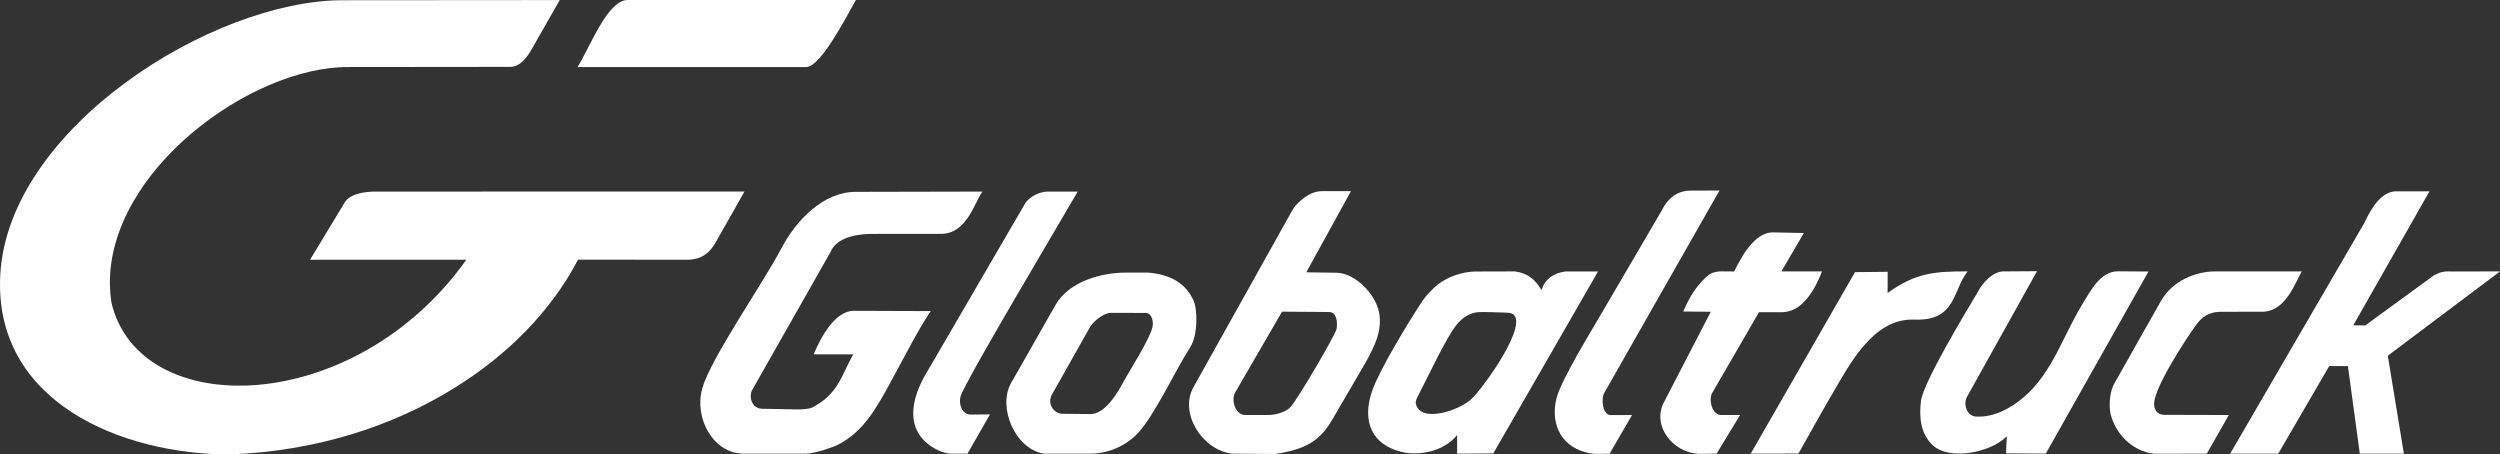 <?xml version="1.0" encoding="UTF-8"?>
<!DOCTYPE svg PUBLIC "-//W3C//DTD SVG 1.1//EN" "http://www.w3.org/Graphics/SVG/1.1/DTD/svg11.dtd">
<!-- Creator: CorelDRAW X7 -->
<svg xmlns="http://www.w3.org/2000/svg" xml:space="preserve" width="447.22mm" height="81.294mm" version="1.1" style="shape-rendering:geometricPrecision; text-rendering:geometricPrecision; image-rendering:optimizeQuality; fill-rule:evenodd; clip-rule:evenodd"
viewBox="0 0 44722 8129"
 xmlns:xlink="http://www.w3.org/1999/xlink">
 <rect x="0" y="0" width="44722" height="8129" fill="#333333" stroke="none"/>
 <defs>
  <style type="text/css">
   <![CDATA[
    .fil0 {fill:#fff}
   ]]>
  </style>
 </defs>
 <g id="Слой_x0020_1" fill="#fff">
  <path class="fil0" d="M10332 1200l4100 0c255,-34 654,-798 879,-1200l-4073 0c-362,-10 -657,787 -906,1200z"/>
  <path class="fil0" d="M10013 1l-511 895c-104,181 -229,302 -378,300l-2908 3c-1736,2 -4279,1860 -4250,3891 2,104 10,208 25,313 494,2143 4346,2063 6351,-757l-2795 0 606 -1003c79,-155 308,-224 627,-216l6538 -1 -513 905c-100,178 -233,301 -479,315l-1985 -1c-490,930 -1256,1701 -2211,2294 -1106,687 -2470,1130 -4009,1190 -1942,3 -4242,-937 -4116,-3216 145,-2622 3793,-4908 6126,-4909l3882 -3z"/>
  <path class="fil0" d="M16844 4183c459,-9 590,-570 731,-756l-2271 5c-580,2 -1064,512 -1323,1005 -336,639 -1262,1966 -1417,2506 -154,535 197,1172 734,1172l1124 0c133,0 452,-101 566,-159 458,-232 693,-662 928,-1091 264,-482 510,-970 733,-1300l-1397 -5c-322,20 -570,471 -697,779l708 -1c-216,385 -263,706 -733,952 -51,26 -195,35 -252,34l-644 -12c-190,-3 -243,-220 -177,-338l1404 -2473c3,-9 8,-17 12,-26 133,-254 523,-296 776,-291l1195 -1z"/>
  <path class="fil0" d="M19279 3427c-271,472 -2040,3435 -2098,3669 -35,147 37,321 182,320l347 -3 -403 702 -296 0c-67,0 -166,-30 -227,-59 -626,-305 -504,-916 -185,-1429l1750 -3006c82,-108 247,-194 400,-194l530 0z"/>
  <path class="fil0" d="M19010 7402c-166,-1 -281,-186 -192,-344l690 -1223c8,-12 17,-23 26,-34 92,-109 240,-206 342,-205l622 2c94,0 143,133 119,250 -45,216 -413,782 -536,1012 -165,307 -367,552 -583,547 -162,-3 -325,-3 -488,-5zm-337 713l805 0c329,8 652,-130 874,-363 300,-316 670,-1123 938,-1538 146,-227 132,-704 56,-849 -146,-315 -433,-459 -815,-489l-409 1c-406,1 -996,151 -1239,577l-797 1400c-239,420 62,1175 587,1261z"/>
  <path class="fil0" d="M24167 3419l-799 1452 543 8c334,5 697,387 758,705 66,339 -90,624 -237,896l-612 1048c-242,414 -555,520 -1002,593l-783 -6c-537,-69 -941,-730 -687,-1186l1747 -3127c35,-63 63,-106 86,-130 141,-149 290,-247 454,-253l532 0zm-1233 2156l843 6c126,-3 158,174 131,308 -20,99 -684,1239 -820,1390 -88,99 -282,146 -411,145l-406 -1c-168,0 -252,-257 -178,-398l841 -1450z"/>
  <path class="fil0" d="M27575 5190c61,-195 211,-305 429,-334l583 0 -1874 3255 -647 4 0 -333c-221,279 -658,383 -996,301 -528,-127 -713,-547 -524,-1091 132,-379 653,-1237 898,-1607 59,-90 176,-206 210,-239 141,-135 413,-280 733,-289l710 -2c223,27 368,142 478,335zm-1529 633c91,-115 206,-206 347,-233 106,-20 439,2 569,3 500,6 -294,1173 -614,1520 -207,224 -950,475 -1022,101 -8,-40 34,-120 44,-139 158,-298 495,-1026 676,-1252z"/>
  <path class="fil0" d="M30759 3408l-2055 3610c-68,103 -39,391 96,407l395 -1 -401 692c-96,0 -237,10 -327,-4 -523,-81 -742,-509 -623,-989 81,-322 618,-1195 810,-1525 358,-613 717,-1224 1075,-1837 100,-207 271,-350 507,-351l523 -2z"/>
  <path class="fil0" d="M31023 4856c122,-253 365,-706 696,-699l550 11 -402 687 726 0c-5,12 -72,203 -189,379 -109,165 -266,338 -514,351l-424 0 -845 1458c-21,52 -24,118 -12,180 20,106 84,201 182,201l337 0 -420 691 -296 4c-493,-10 -862,-507 -649,-918l841 -1624 -493 -5c109,-253 248,-491 465,-661 61,-41 143,-58 227,-57l220 2z"/>
  <path class="fil0" d="M33184 4868l584 -6 -1 380c502,-366 853,-389 1432,-387 -274,338 -198,892 -956,862 -734,-29 -1157,804 -1466,1330 -174,296 -427,751 -604,1066l-855 2 1866 -3247z"/>
  <path class="fil0" d="M36440 4851l-1246 2235c-84,145 -12,357 159,366 324,17 627,-157 845,-343 518,-440 708,-1106 1053,-1667 144,-236 322,-593 643,-589l540 4 -1837 3257 -712 -4 14 -306c-287,294 -1019,436 -1318,166 -222,-200 -254,-501 -217,-799 41,-324 778,-1552 1018,-1950 76,-157 267,-365 456,-366l602 -4z"/>
  <path class="fil0" d="M40429 5576c460,28 630,-530 747,-721l-1552 0c-337,0 -759,161 -969,532l-838 1483c-6,12 -13,26 -19,39 -60,143 -74,368 -40,505 83,335 378,660 779,702 5,0 10,1 16,1l924 -2 394 -691 -1152 -3c-138,0 -175,-104 -182,-160 -51,-247 537,-1159 757,-1459 101,-138 221,-213 399,-224l736 -2z"/>
  <path class="fil0" d="M43460 3423l-1362 2395 212 4 1222 -891c149,-82 199,-77 359,-75l831 -1 -2007 1508 287 1752 -788 0 -213 -1567 -334 0 -912 1567 -860 0 2397 -4122c136,-291 312,-564 568,-571l600 1z"/>
 </g>
</svg>

